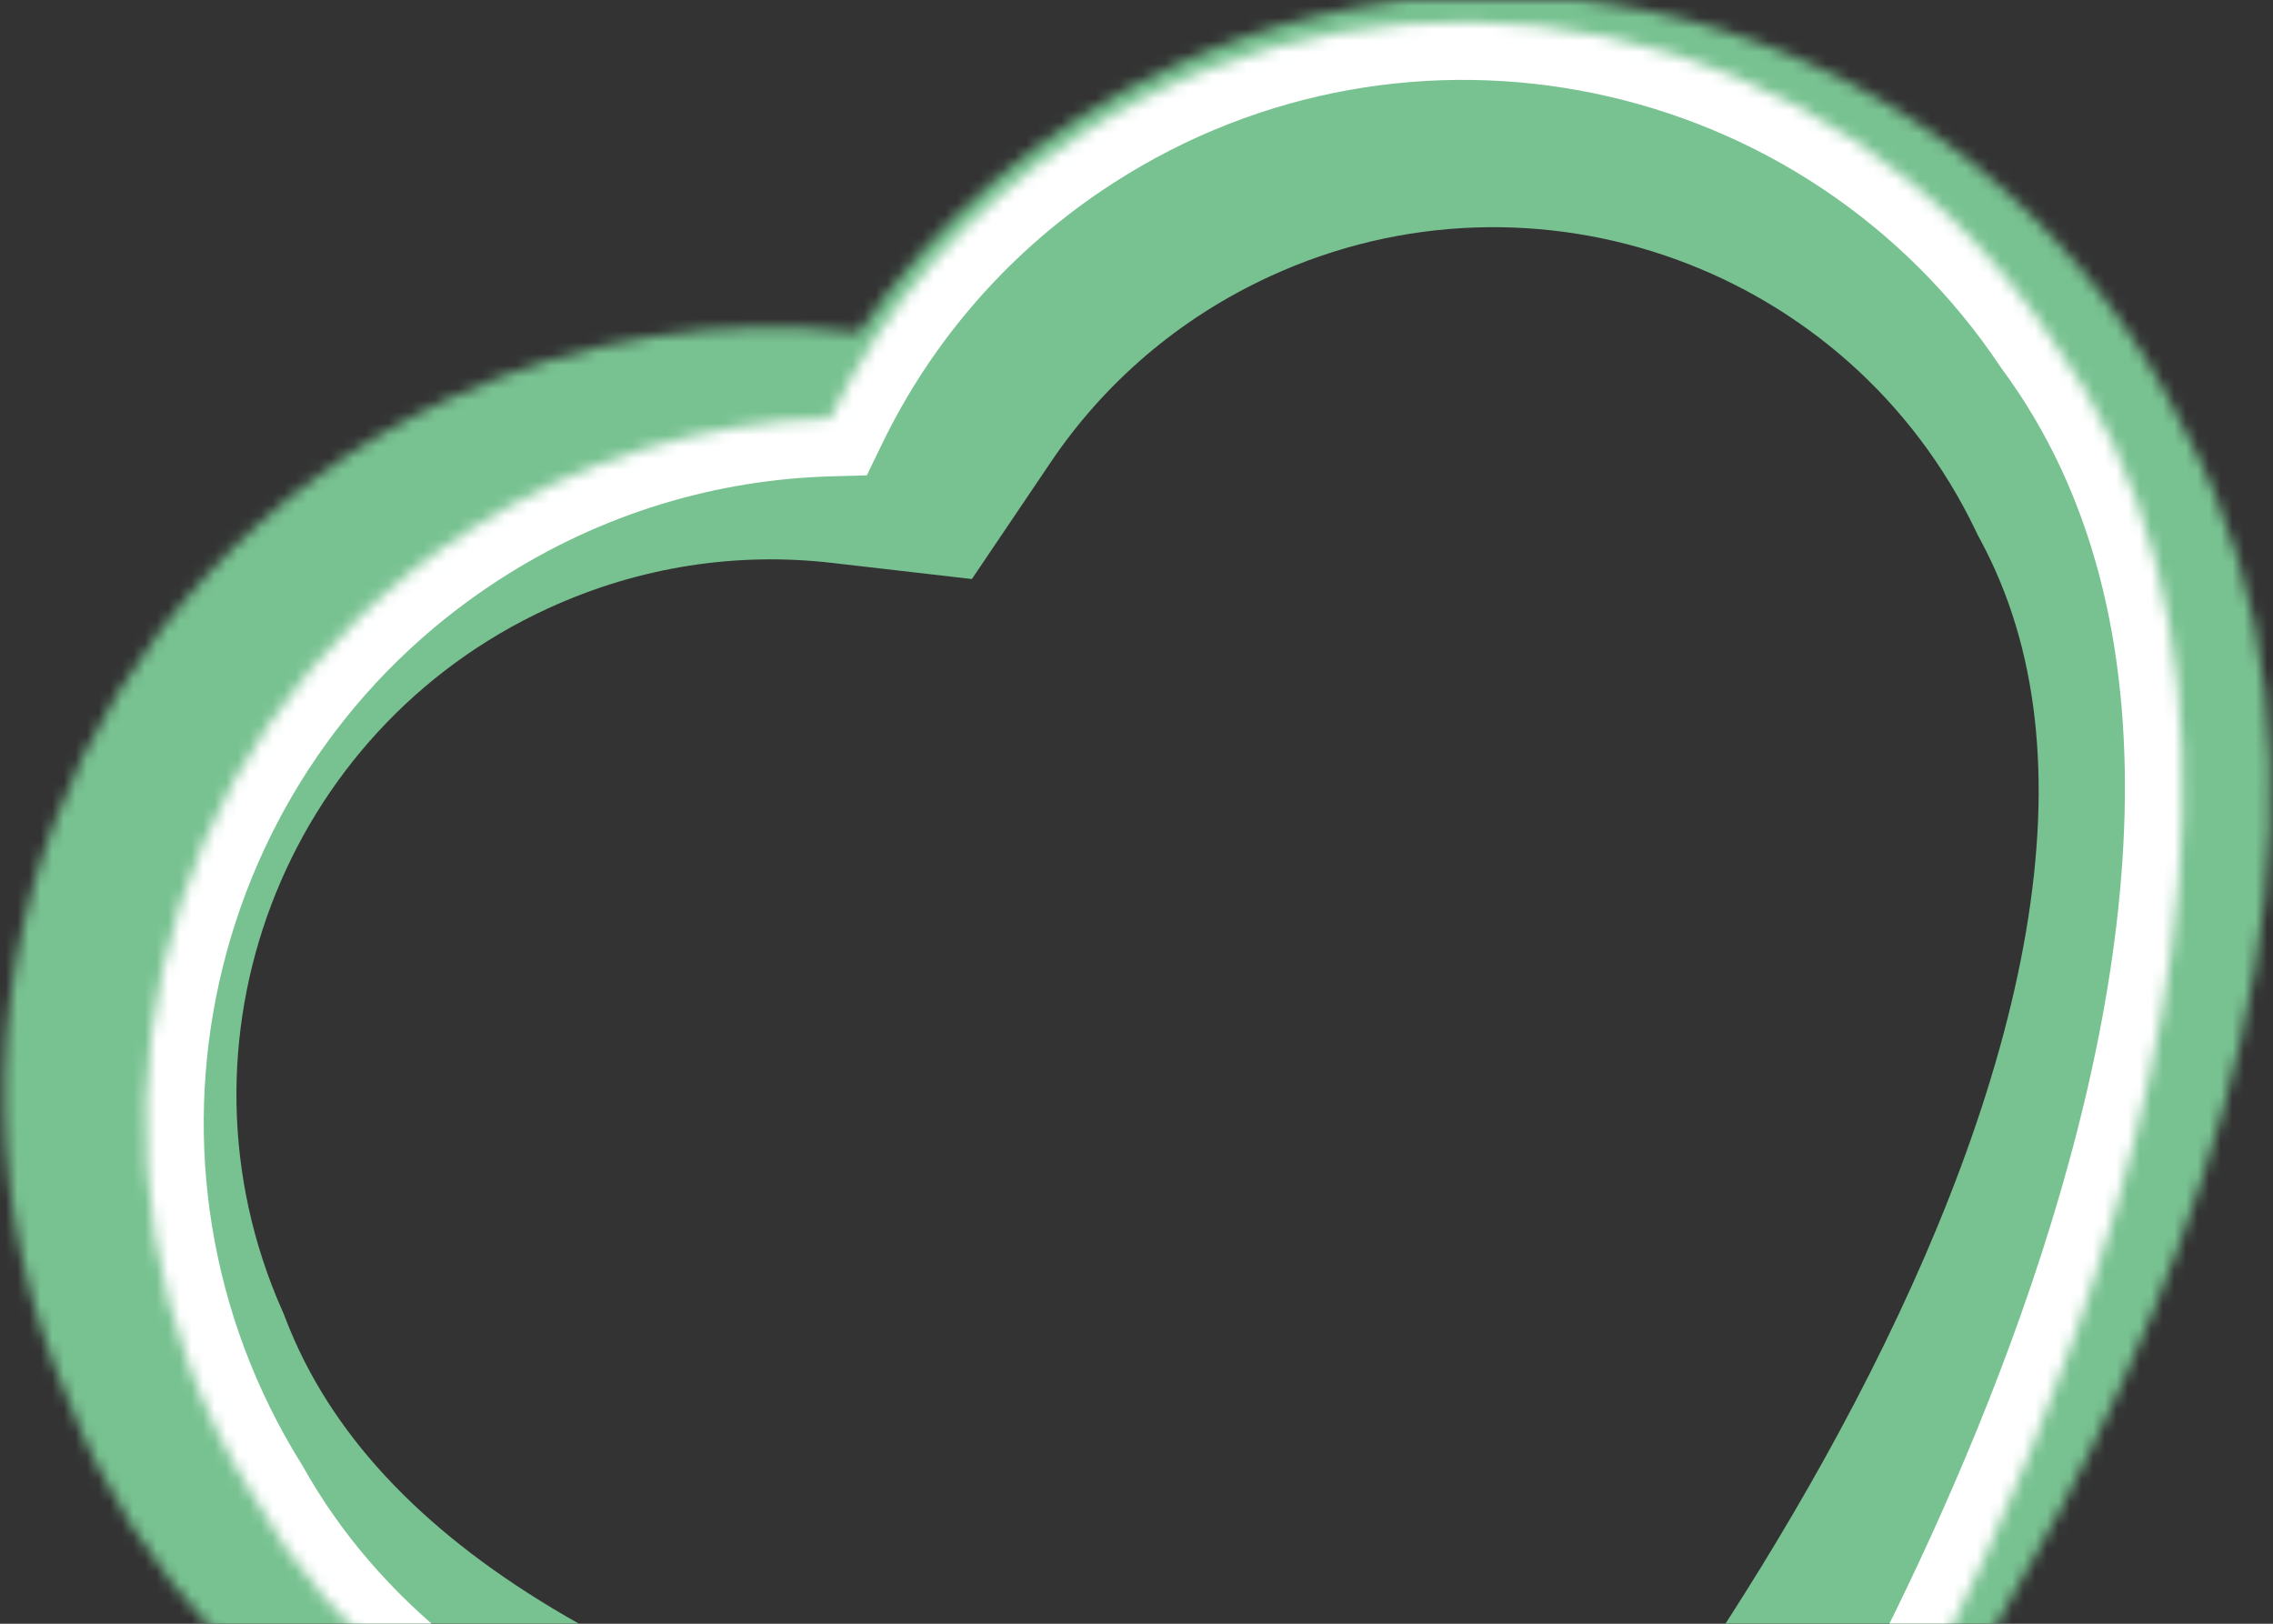 <svg width="196" height="140" viewBox="0 0 196 140" fill="none" xmlns="http://www.w3.org/2000/svg">
<rect x="0" y="0" width="196" height="140" fill="#333333" stroke="none"/>
<g clip-path="url(#clip0_1689_233)">
<mask id="path-1-inside-1_1689_233" fill="white">
<path fill-rule="evenodd" clip-rule="evenodd" d="M74.027 28.664C80.57 18.97 89.769 10.89 101.171 5.646C134.011 -9.457 172.817 4.627 188.391 37.098C219.208 94.343 143.806 180.388 143.806 180.388C143.806 180.388 29.368 181.636 5.987 120.954C-8.509 88.002 6.055 49.391 38.885 34.292C50.287 29.048 62.409 27.323 74.027 28.664Z"/>
</mask>
<path d="M74.027 28.664L71.734 48.532L83.805 49.925L90.604 39.853L74.027 28.664ZM188.391 37.098L170.358 45.747L170.56 46.168L170.781 46.578L188.391 37.098ZM143.806 180.388L144.024 200.387L152.959 200.289L158.848 193.569L143.806 180.388ZM5.987 120.954L24.65 113.763L24.482 113.327L24.294 112.9L5.987 120.954ZM90.604 39.853C95.156 33.109 101.546 27.488 109.528 23.817L92.814 -12.524C77.992 -5.707 65.984 4.831 57.45 17.474L90.604 39.853ZM109.528 23.817C132.431 13.283 159.499 23.106 170.358 45.747L206.424 28.448C186.135 -13.852 135.591 -32.198 92.814 -12.524L109.528 23.817ZM170.781 46.578C175.755 55.817 176.951 67.074 174.708 80.29C172.449 93.599 166.885 107.653 159.934 120.938C153.042 134.112 145.184 145.778 138.992 154.203C135.913 158.391 133.287 161.721 131.461 163.97C130.548 165.094 129.838 165.944 129.373 166.493C129.141 166.768 128.971 166.967 128.867 167.087C128.816 167.147 128.781 167.187 128.763 167.207C128.755 167.217 128.75 167.222 128.75 167.222C128.75 167.222 128.752 167.221 128.754 167.218C128.755 167.217 128.758 167.214 128.758 167.213C128.761 167.21 128.764 167.206 143.806 180.388C158.848 193.569 158.851 193.565 158.855 193.56C158.857 193.558 158.861 193.553 158.865 193.549C158.872 193.541 158.88 193.532 158.889 193.522C158.907 193.501 158.93 193.474 158.958 193.443C159.012 193.38 159.085 193.296 159.175 193.191C159.355 192.982 159.604 192.691 159.917 192.322C160.542 191.583 161.421 190.528 162.511 189.187C164.687 186.507 167.712 182.667 171.22 177.895C178.203 168.397 187.27 154.974 195.376 139.481C203.424 124.099 210.932 105.909 214.144 86.984C217.371 67.967 216.437 47.001 206.002 27.617L170.781 46.578ZM143.806 180.388C143.588 160.389 143.592 160.389 143.597 160.389C143.598 160.389 143.602 160.389 143.603 160.389C143.607 160.389 143.609 160.389 143.609 160.389C143.609 160.389 143.602 160.389 143.589 160.389C143.562 160.389 143.509 160.389 143.43 160.39C143.271 160.39 143.009 160.39 142.649 160.387C141.93 160.383 140.821 160.368 139.374 160.33C136.477 160.253 132.239 160.079 127.054 159.691C116.624 158.909 102.65 157.281 88.159 153.938C73.547 150.568 59.254 145.644 47.681 138.694C36.188 131.793 28.423 123.556 24.65 113.763L-12.675 128.144C-4.758 148.693 10.549 163.055 27.089 172.987C43.549 182.871 62.25 189.012 79.169 192.915C96.211 196.846 112.307 198.698 124.066 199.579C129.974 200.021 134.86 200.224 138.312 200.316C140.039 200.362 141.413 200.38 142.381 200.386C142.865 200.39 143.248 200.39 143.524 200.389C143.662 200.389 143.773 200.389 143.857 200.388C143.899 200.388 143.933 200.387 143.961 200.387C143.975 200.387 143.988 200.387 143.998 200.387C144.003 200.387 144.01 200.387 144.012 200.387C144.019 200.387 144.024 200.387 143.806 180.388ZM24.294 112.9C14.187 89.924 24.346 62.993 47.242 52.463L30.529 16.122C-12.236 35.79 -31.204 86.081 -12.32 129.007L24.294 112.9ZM47.242 52.463C55.224 48.792 63.651 47.599 71.734 48.532L76.32 8.796C61.166 7.047 45.351 9.305 30.529 16.122L47.242 52.463Z" fill="url(#paint0_linear_1689_233)" mask="url(#path-1-inside-1_1689_233)"/>
<mask id="path-3-inside-2_1689_233" fill="white">
<path fill-rule="evenodd" clip-rule="evenodd" d="M71.571 36.071C76.257 26.404 83.568 17.86 93.251 11.606C121.143 -6.406 158.264 1.346 176.653 28.845C212.119 76.877 154.782 164.923 154.782 164.923C154.782 164.923 50.914 180.967 21.742 128.855C4.26 100.784 12.469 63.774 40.354 45.767C50.037 39.513 60.833 36.365 71.571 36.071Z"/>
</mask>
<path d="M71.571 36.071L71.708 41.069L74.745 40.985L76.07 38.252L71.571 36.071ZM176.653 28.845L172.497 31.624L172.562 31.721L172.631 31.815L176.653 28.845ZM154.782 164.923L155.545 169.864L157.752 169.523L158.971 167.651L154.782 164.923ZM21.742 128.855L26.105 126.412L26.047 126.31L25.986 126.211L21.742 128.855ZM76.07 38.252C80.368 29.386 87.071 21.549 95.964 15.807L90.539 7.406C80.064 14.17 72.146 23.423 67.072 33.889L76.07 38.252ZM95.964 15.807C121.559 -0.722 155.623 6.391 172.497 31.624L180.81 26.065C160.905 -3.699 120.728 -12.09 90.539 7.406L95.964 15.807ZM172.631 31.815C180.642 42.664 183.569 55.967 183.2 70.241C182.83 84.538 179.155 99.501 174.303 113.23C169.461 126.929 163.521 139.197 158.778 148.055C156.411 152.478 154.35 156.034 152.887 158.476C152.156 159.697 151.574 160.638 151.18 161.268C150.982 161.583 150.831 161.82 150.732 161.976C150.682 162.054 150.645 162.111 150.622 162.148C150.61 162.166 150.601 162.179 150.596 162.187C150.594 162.191 150.592 162.193 150.591 162.195C150.591 162.195 150.591 162.195 150.591 162.195C150.591 162.195 150.592 162.194 154.782 164.923C158.971 167.651 158.972 167.65 158.974 167.648C158.974 167.647 158.976 167.645 158.977 167.643C158.98 167.639 158.983 167.633 158.988 167.626C158.996 167.613 159.009 167.594 159.024 167.57C159.056 167.521 159.1 167.452 159.158 167.361C159.273 167.181 159.44 166.918 159.654 166.577C160.082 165.894 160.698 164.896 161.465 163.615C162.999 161.055 165.141 157.357 167.594 152.775C172.494 143.624 178.672 130.878 183.731 116.562C188.78 102.275 192.79 86.22 193.196 70.5C193.603 54.756 190.397 39.041 180.676 25.875L172.631 31.815ZM154.782 164.923C154.018 159.981 154.019 159.981 154.02 159.981C154.019 159.981 154.019 159.981 154.019 159.981C154.017 159.982 154.014 159.982 154.01 159.983C154.001 159.984 153.985 159.986 153.964 159.99C153.921 159.996 153.853 160.006 153.762 160.019C153.579 160.046 153.3 160.086 152.932 160.136C152.195 160.237 151.098 160.379 149.684 160.544C146.856 160.873 142.765 161.288 137.759 161.627C127.732 162.305 114.103 162.672 99.622 161.448C85.11 160.222 69.959 157.414 56.776 151.866C43.614 146.328 32.694 138.183 26.105 126.412L17.379 131.297C25.375 145.582 38.379 154.974 52.897 161.084C67.393 167.184 83.678 170.137 98.78 171.413C113.913 172.692 128.074 172.305 138.434 171.604C143.621 171.253 147.873 170.822 150.839 170.477C152.322 170.304 153.485 170.153 154.284 170.044C154.683 169.99 154.992 169.946 155.204 169.915C155.31 169.9 155.391 169.887 155.449 169.879C155.477 169.875 155.499 169.871 155.516 169.869C155.524 169.867 155.53 169.866 155.535 169.866C155.537 169.865 155.54 169.865 155.541 169.865C155.543 169.864 155.545 169.864 154.782 164.923ZM25.986 126.211C9.945 100.453 17.478 66.492 43.066 49.967L37.641 41.566C7.46 61.057 -1.424 101.114 17.497 131.498L25.986 126.211ZM43.066 49.967C51.959 44.224 61.859 41.339 71.708 41.069L71.434 31.072C59.807 31.391 48.115 34.802 37.641 41.566L43.066 49.967Z" fill="white" mask="url(#path-3-inside-2_1689_233)"/>
</g>
<defs>
<linearGradient id="paint0_linear_1689_233" x1="70.028" y1="19.97" x2="143.806" y2="180.388" gradientUnits="userSpaceOnUse">
<stop stop-color="#78C291"/>
<stop offset="1" stop-color="#78C291"/>
</linearGradient>
<clipPath id="clip0_1689_233">
<rect width="196" height="140" fill="white"/>
</clipPath>
</defs>
</svg>

